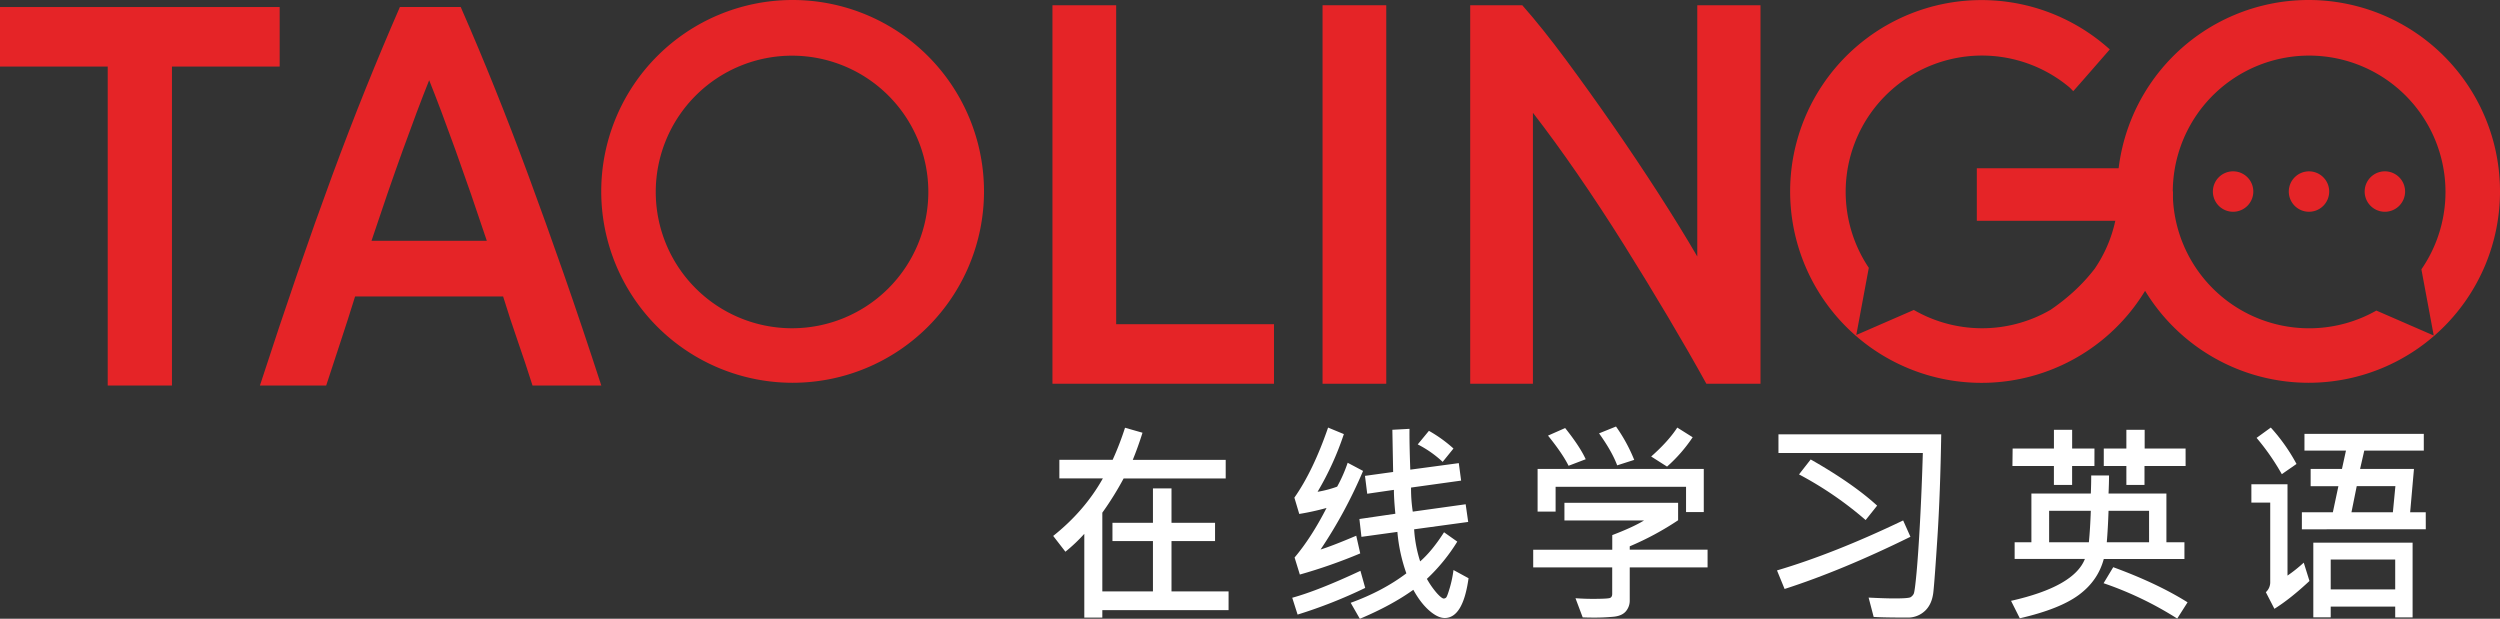 <svg xmlns="http://www.w3.org/2000/svg" viewBox="0 0 2155.35 533.44"><rect x="0" y="0" width="2155.35" height="533.44" fill="#333333" stroke="none"/><defs><style>.a{fill:#e52427;}.b{fill:#fff;}</style></defs><title>taolingo_dark_1</title><path class="a" d="M1942.67,165.14a17.43,17.43,0,1,0-17.43,17.43A17.44,17.44,0,0,0,1942.67,165.14Z"/><path class="a" d="M2008.1,165.14a17.42,17.42,0,1,0-17.42,17.43A17.44,17.44,0,0,0,2008.1,165.14Z"/><path class="a" d="M2073.53,165.14a17.43,17.43,0,1,0-17.43,17.43A17.43,17.43,0,0,0,2073.53,165.14Z"/><rect class="a" x="1704.29" y="145.07" width="136.61" height="45.29"/><path class="a" d="M1098.36,279.52v51.33h-191V4.53h54.94v275Z"/><path class="a" d="M1140.22,4.53h54.93V330.85h-54.93Z"/><path class="a" d="M1471.14,330.85Q1456.3,304,1438,273.16T1400.07,211q-19.62-31.32-39.9-60.75t-38.58-53V330.85h-54.07V4.53h44.91q17.44,19.77,37.5,46.85t40.33,56.27q20.27,29.21,39.24,58.62t33.79,54.86V4.53h54.5V330.85Z"/><path class="a" d="M683.35,0a165,165,0,1,0,165,165A165,165,0,0,0,683.35,0Zm-.5,283a117.5,117.5,0,1,1,117.5-117.5A117.5,117.5,0,0,1,682.85,283Z"/><path class="a" d="M1990.35,0a165,165,0,1,0,165,165A165,165,0,0,0,1990.35,0Zm107.87,289.27-49.45-21.52a117.55,117.55,0,1,1,38.81-35.54Z"/><path class="a" d="M241.11,6.06V57.38H148.24v275H92.87v-275H0V6.06Z"/><path class="a" d="M459.11,332.38q-6.12-19.31-12.68-38.14t-12.67-38.62H306.13Q300,275.4,293.67,294.47t-12.45,37.91H224.09q17-52.28,32.24-96.53T286.17,152q14.59-39.56,29-75.34T344.76,6.06h52.45q15.26,34.85,29.64,70.63t29,75.34q14.61,39.56,30.09,83.82t32.48,96.53ZM370,69.16q-10,25-22.89,60.74t-26.82,77.69h99.41q-13.95-41.9-27-78.16T370,69.16Z"/><path class="a" d="M1826.33,163.55c0,.65,0,1.3,0,1.95A117,117,0,0,1,1806,231.56c-9.7,12.71-22.15,24.62-38.1,35.53a117.62,117.62,0,0,1-117.92.13l-49.6,21.59,10-53.71.79-4.21A117.5,117.5,0,0,1,1784.5,75.6s2.79,2.84,2.89,3,31.55-36,31.55-36l-.82-.72,0,0h0A165,165,0,1,0,1873.35,165Z"/><path class="b" d="M1059.2,526H950.36v6.44H934.82v-72.2a143.45,143.45,0,0,1-16.29,15.42L908,462.05q27.12-21.58,42.83-49.61H913.32v-16h45.94a254.29,254.29,0,0,0,10.67-27.67L985,373.07q-4,12.71-8.4,23.41h80.13v16h-88A267.78,267.78,0,0,1,950.36,442v67.84H994V466.5H959.09V450.72H994V421.06h16v29.66h37.54V466.5H1010v43.35h49.21Z"/><path class="b" d="M1177,506.86a419.54,419.54,0,0,1-58.29,23l-4.62-14.51q22.59-6.25,58.79-23.22ZM1175.15,406a404.39,404.39,0,0,1-36.62,67.76q10-3.09,30.74-11.89l3.44,15.24a450.84,450.84,0,0,1-52.07,18.23l-4.53-14.69q14.52-17.23,27.55-42.72a224.77,224.77,0,0,1-23.52,5.17l-4.2-14.06q16.21-23.13,29.06-60.41l13.6,5.62A255.42,255.42,0,0,1,1135.93,424a95.45,95.45,0,0,0,16.88-4.44,123.87,123.87,0,0,0,9.07-20.59Zm90.95,92.52q-4.78,34.28-20.57,34.28-6,0-13.4-6.48t-13.64-17.83q-18.9,13.53-46.11,25l-7.9-13.79q27.63-10,48-25.4a142.82,142.82,0,0,1-7.73-35.73l-31,4.26L1172,447.45l31-4.53q-1.26-12.89-1.26-20.59l-23,3.35-1.93-15.42,24.27-3.35-.67-36.38,14.78-.81q-.17,11.43.67,35.19l41.83-5.62,2,15.06-43.17,6A130.75,130.75,0,0,0,1218,441.1l45.61-6.35,2.18,15.24-46.61,6.35a112.17,112.17,0,0,0,5.2,27.66q10.34-9.06,20.58-25.12l11.42,8.07a156,156,0,0,1-26.2,32.11,72.44,72.44,0,0,0,8.73,12.47c2.75,3,4.68,4.49,5.8,4.49a2.94,2.94,0,0,0,2.1-.9q.92-.92,3.11-8.35a99.24,99.24,0,0,0,3.19-15.33Zm-13-111.84-9.32,11.52a93.48,93.48,0,0,0-21.5-15.06l9.65-11.7A118,118,0,0,1,1253.09,386.68Z"/><path class="b" d="M1472.17,489.18h-67.11v28.48a14.11,14.11,0,0,1-3.27,9.29q-3.27,3.94-10.33,4.72a173.17,173.17,0,0,1-18.06.77c-3,0-5.93-.06-8.9-.18l-6.21-16.51q7.64.54,14.69.55,13.37,0,15.16-.82c1.21-.55,1.81-1.69,1.81-3.45V489.18h-68.11V473.94H1390V461.33q17.88-6.81,27.38-12.61h-68.62V433.48h98v15.06A250.55,250.55,0,0,1,1405.06,471v2.91h67.11Zm-3.28-47.71h-15.28V419.7H1341.15v21.4h-15.53V404.28h143.27ZM1367.1,395.93l-14.78,5.63q-5.21-10.53-17.72-26l14.78-6.53Q1362.15,385.05,1367.1,395.93Zm41.83.55-14.7,4.71q-4.45-12-15.62-27.57l14.61-5.9A139.89,139.89,0,0,1,1408.93,396.48Zm50.39-19.5a130,130,0,0,1-22.09,25.3l-13.69-8.71q14.79-13.05,22.51-24.94Z"/><path class="b" d="M1647.07,462.78q-58.87,29-108.5,45l-6.55-16q49.38-14.61,108.76-43.09Zm26.54-88.34q-.84,50.88-3.23,88t-3.53,47.8q-1.12,10.66-7.26,16.42a21.14,21.14,0,0,1-15,5.76q-20.67,0-29.23-.54L1611,515.21q14.11.72,22.34.72,12.18,0,13.9-1.09a7.26,7.26,0,0,0,2.65-2.9q.92-1.81,2.43-18.09t3-44q1.5-27.66,2.43-59.32H1533.28V374.44Zm-55.26,61.49-9.91,12.43A306.68,306.68,0,0,0,1551,409l10.07-12.88Q1597.28,416.7,1618.35,435.93Z"/><path class="b" d="M1883.29,481.92h-69.54q-5,18.78-21.54,31t-50.86,20.13L1733.8,518q54.33-12.25,63.66-36.1H1736.9V467.5h14.45v-42h51.23q.33-7.71.34-15.6h15.36c0,4.35-.14,9.56-.42,15.6h49.89v42h15.54Zm-77.6-80.18h-19.24v16.32h-15.7V401.74H1735l.17-15.06h35.61V370.53h15.7v16.15h19.24Zm-3.11,38.64h-35.95V467.5h34.27Q1802,456.43,1802.58,440.38Zm83.4,78.91-8.91,14a297.72,297.72,0,0,0-63.49-30.48L1821.9,489Q1859.85,502.88,1886,519.29Zm-1.68-117.55h-35.45v16.32h-15.62V401.74h-19.48V386.68h19.48V370.53H1849v16.15h35.28Zm-31.5,65.76V440.38h-34.94q-.49,14.87-1.51,27.12Z"/><path class="b" d="M1991.09,500.88q-16.38,15.33-30.23,24l-7.39-14.33a11.48,11.48,0,0,0,3.78-8.89V433.3H1941V417.52h31.15v78.73a130.58,130.58,0,0,0,14-11.16ZM1979.92,400l-12.68,8.8a200.77,200.77,0,0,0-21.75-31.29l12.26-8.89A157,157,0,0,1,1979.92,400Zm111.45,56.33H1984.54V441.65h26.71l4.78-22.5H1992.1V404.28h27l3.45-15.79h-35.78V374.07h102.88v14.42h-51.32l-3.61,15.79h46.45l-3.28,37.37h13.44ZM2080,532.26h-15V523h-55.6v9.25h-15v-64.4H2080Zm-15-24.13V482.37h-55.6v25.76Zm.17-89h-33.34l-4.54,22.5H2063Z"/></svg>